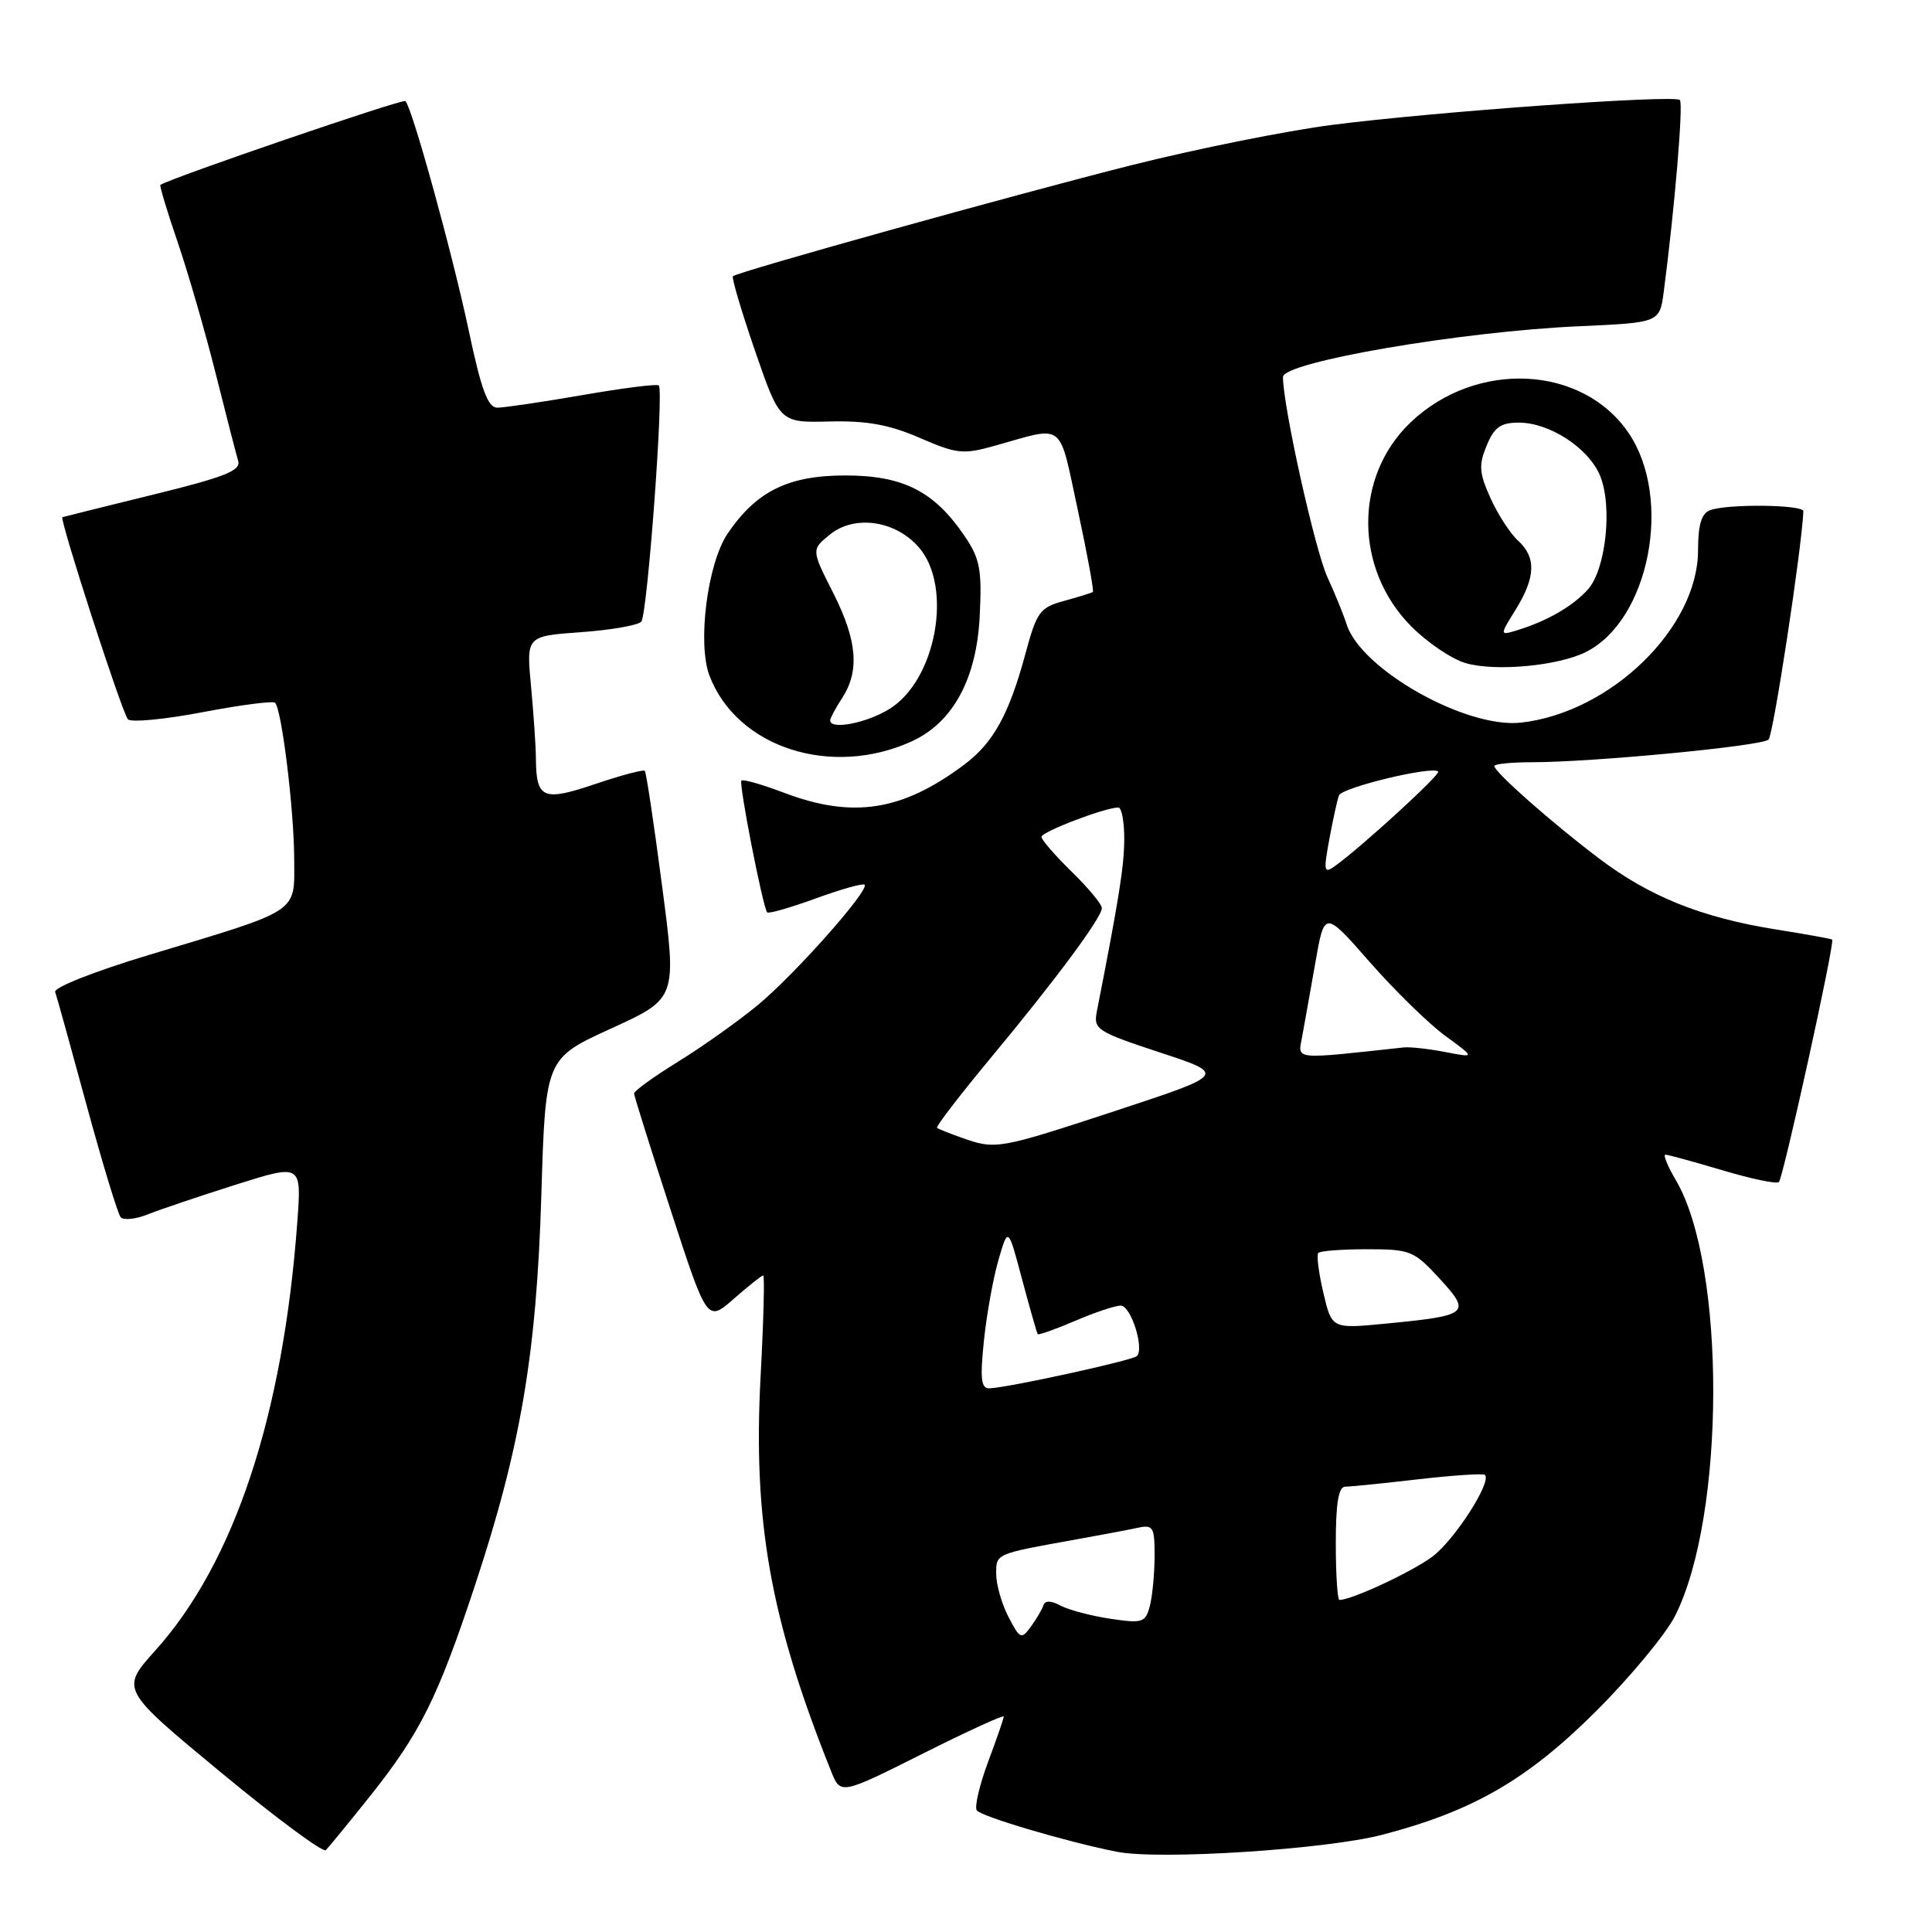 <?xml version="1.0" encoding="UTF-8" standalone="no"?>
<!DOCTYPE svg PUBLIC "-//W3C//DTD SVG 1.1//EN" "http://www.w3.org/Graphics/SVG/1.1/DTD/svg11.dtd" >
<svg xmlns="http://www.w3.org/2000/svg" xmlns:xlink="http://www.w3.org/1999/xlink" version="1.1" viewBox="0 0 256 256">
 <g >
 <path fill="currentColor"
d=" M 49.03 238.00 C 55.67 229.66 58.00 224.99 62.92 210.12 C 69.00 191.75 71.09 179.43 71.73 158.38 C 72.28 140.25 72.28 140.25 80.98 136.28 C 89.69 132.30 89.69 132.30 87.73 117.40 C 86.66 109.21 85.63 102.34 85.44 102.14 C 85.26 101.94 82.30 102.73 78.86 103.89 C 71.94 106.23 71.05 105.84 71.01 100.50 C 71.00 98.85 70.70 94.53 70.36 90.89 C 69.74 84.29 69.74 84.29 76.94 83.77 C 80.90 83.49 84.52 82.86 84.97 82.38 C 85.77 81.54 87.97 51.96 87.30 51.08 C 87.13 50.84 82.60 51.41 77.24 52.34 C 71.88 53.27 66.77 54.02 65.88 54.02 C 64.64 54.00 63.76 51.62 62.10 43.75 C 59.98 33.73 54.62 14.28 53.72 13.39 C 53.39 13.05 22.68 23.56 21.25 24.50 C 21.12 24.59 22.14 28.00 23.54 32.08 C 24.93 36.16 27.20 44.00 28.58 49.50 C 29.96 55.00 31.30 60.21 31.56 61.08 C 31.94 62.36 29.76 63.22 20.26 65.55 C 13.79 67.14 8.40 68.48 8.27 68.53 C 7.83 68.71 16.19 94.51 16.95 95.31 C 17.37 95.75 21.82 95.33 26.84 94.37 C 31.85 93.41 36.18 92.85 36.45 93.12 C 37.33 94.00 38.96 107.28 38.98 113.74 C 39.00 121.10 40.03 120.42 19.72 126.54 C 12.54 128.70 7.10 130.85 7.31 131.44 C 7.52 132.02 9.40 138.80 11.49 146.50 C 13.59 154.20 15.61 160.85 15.99 161.29 C 16.37 161.72 17.99 161.55 19.59 160.91 C 21.19 160.27 26.43 158.50 31.23 156.98 C 39.96 154.22 39.96 154.22 39.40 161.86 C 37.52 187.53 31.06 207.04 20.58 218.70 C 15.96 223.84 15.96 223.84 29.23 234.82 C 36.53 240.86 42.80 245.51 43.17 245.15 C 43.54 244.79 46.18 241.57 49.03 238.00 Z  M 183.14 243.12 C 195.19 239.99 202.45 235.78 211.61 226.62 C 216.07 222.15 220.72 216.54 221.94 214.14 C 228.65 200.93 228.72 167.66 222.06 156.38 C 220.96 154.52 220.34 153.00 220.68 153.00 C 221.01 153.00 224.41 153.93 228.24 155.07 C 232.06 156.21 235.42 156.91 235.71 156.63 C 236.30 156.03 243.17 124.80 242.77 124.50 C 242.62 124.39 239.25 123.78 235.27 123.15 C 225.45 121.57 218.57 118.81 211.88 113.75 C 205.67 109.06 198.00 102.29 198.00 101.50 C 198.00 101.23 200.24 101.00 202.98 101.00 C 211.00 101.00 233.42 98.86 234.34 98.00 C 234.97 97.42 238.71 72.91 238.96 67.75 C 239.01 66.86 228.85 66.74 226.58 67.61 C 225.45 68.04 225.00 69.55 225.00 72.91 C 225.00 83.16 213.45 94.41 201.55 95.75 C 194.26 96.57 180.27 88.67 178.42 82.69 C 178.04 81.48 176.91 78.70 175.90 76.50 C 174.24 72.91 170.01 53.85 170.00 49.96 C 170.00 47.97 193.57 43.93 209.21 43.23 C 219.92 42.75 219.92 42.75 220.46 38.62 C 221.90 27.63 223.07 13.73 222.59 13.25 C 221.86 12.53 190.13 14.80 176.50 16.55 C 170.45 17.33 158.53 19.73 150.00 21.87 C 134.60 25.75 97.84 35.98 97.12 36.60 C 96.92 36.77 98.23 41.21 100.04 46.47 C 103.33 56.01 103.33 56.01 109.92 55.85 C 114.87 55.73 117.83 56.27 121.87 58.02 C 126.81 60.16 127.61 60.25 131.87 59.05 C 141.21 56.43 140.24 55.67 142.81 67.55 C 144.07 73.42 144.97 78.32 144.81 78.44 C 144.64 78.56 142.93 79.09 141.01 79.62 C 137.79 80.49 137.38 81.06 135.89 86.57 C 133.71 94.65 131.63 98.43 127.75 101.33 C 119.52 107.49 112.97 108.50 103.82 105.02 C 100.96 103.94 98.45 103.22 98.24 103.43 C 97.87 103.80 101.06 120.12 101.65 120.89 C 101.82 121.11 104.70 120.28 108.06 119.06 C 111.42 117.83 114.35 117.01 114.56 117.23 C 115.25 117.92 105.30 129.14 100.41 133.18 C 97.83 135.31 93.09 138.68 89.86 140.67 C 86.64 142.66 84.01 144.56 84.02 144.89 C 84.03 145.23 86.21 152.18 88.87 160.35 C 93.70 175.20 93.70 175.20 97.23 172.10 C 99.17 170.40 100.93 169.00 101.13 169.00 C 101.33 169.00 101.18 174.96 100.79 182.25 C 99.75 201.52 102.06 214.55 110.11 234.66 C 111.37 237.83 111.37 237.83 122.19 232.41 C 128.13 229.42 133.00 227.20 133.00 227.45 C 133.00 227.71 132.07 230.41 130.93 233.45 C 129.80 236.49 129.12 239.38 129.42 239.87 C 129.92 240.67 141.31 244.05 148.00 245.37 C 153.60 246.48 175.64 245.07 183.14 243.12 Z  M 120.84 98.22 C 126.28 95.72 129.42 89.93 129.82 81.59 C 130.12 75.45 129.85 74.03 127.81 71.02 C 123.78 65.09 119.67 63.00 112.00 63.00 C 104.43 63.00 100.20 65.10 96.39 70.74 C 93.73 74.70 92.39 85.27 94.01 89.53 C 97.64 99.06 110.15 103.11 120.84 98.22 Z  M 210.17 86.38 C 218.55 82.15 221.68 66.06 215.81 57.39 C 209.71 48.37 195.63 47.67 186.92 55.96 C 179.37 63.15 179.43 75.43 187.05 83.05 C 189.18 85.18 192.40 87.35 194.21 87.87 C 198.18 89.01 206.49 88.24 210.17 86.38 Z  M 133.62 214.24 C 132.73 212.51 132.00 209.96 132.00 208.57 C 132.00 205.84 131.83 205.92 142.50 204.00 C 145.80 203.41 149.51 202.71 150.75 202.44 C 152.81 202.00 153.00 202.33 152.99 206.23 C 152.98 208.58 152.69 211.55 152.35 212.84 C 151.77 215.01 151.37 215.13 147.11 214.49 C 144.57 214.11 141.62 213.33 140.55 212.76 C 139.26 212.07 138.48 212.05 138.26 212.71 C 138.08 213.27 137.32 214.54 136.59 215.55 C 135.33 217.27 135.15 217.18 133.62 214.24 Z  M 177.00 204.50 C 177.00 199.17 177.36 197.00 178.25 196.99 C 178.94 196.99 183.30 196.55 187.94 196.01 C 192.58 195.48 196.55 195.22 196.76 195.43 C 197.70 196.36 192.70 204.12 189.76 206.29 C 187.01 208.32 179.10 212.00 177.48 212.00 C 177.22 212.00 177.00 208.62 177.00 204.50 Z  M 130.37 177.69 C 130.73 174.22 131.59 169.39 132.30 166.96 C 133.58 162.54 133.58 162.54 135.43 169.52 C 136.46 173.36 137.39 176.62 137.50 176.78 C 137.62 176.93 139.84 176.14 142.44 175.03 C 145.04 173.91 147.77 173.00 148.50 173.00 C 149.85 173.00 151.66 178.67 150.64 179.69 C 150.06 180.27 133.50 183.89 131.11 183.96 C 130.00 183.99 129.85 182.73 130.37 177.69 Z  M 175.35 171.29 C 174.73 168.65 174.43 166.28 174.68 166.02 C 174.93 165.75 177.84 165.53 181.16 165.53 C 186.89 165.53 187.36 165.73 190.76 169.43 C 194.99 174.05 194.67 174.32 183.49 175.40 C 176.47 176.07 176.47 176.07 175.35 171.29 Z  M 127.50 150.78 C 125.85 150.20 124.35 149.60 124.16 149.44 C 123.98 149.29 127.13 145.18 131.16 140.32 C 139.90 129.81 146.00 121.58 146.00 120.32 C 146.00 119.82 144.20 117.65 142.00 115.50 C 139.80 113.35 138.00 111.28 138.00 110.89 C 138.00 110.22 146.43 107.00 148.18 107.00 C 148.63 107.00 148.98 108.91 148.97 111.25 C 148.94 114.90 148.28 118.99 145.34 134.02 C 144.87 136.40 145.32 136.69 153.67 139.45 C 162.50 142.35 162.50 142.35 148.00 147.13 C 132.30 152.29 131.95 152.35 127.50 150.78 Z  M 172.54 137.37 C 172.83 135.79 173.62 131.38 174.29 127.56 C 175.50 120.63 175.50 120.63 181.50 127.48 C 184.80 131.24 189.30 135.64 191.50 137.25 C 195.50 140.17 195.50 140.17 191.50 139.40 C 189.30 138.97 186.82 138.70 186.00 138.79 C 171.18 140.40 171.96 140.48 172.54 137.37 Z  M 176.14 111.21 C 176.62 108.62 177.19 106.00 177.42 105.40 C 177.81 104.34 189.79 101.46 190.57 102.23 C 190.93 102.59 180.44 112.20 176.95 114.71 C 175.42 115.82 175.35 115.52 176.14 111.21 Z  M 110.00 95.46 C 110.00 95.17 110.70 93.86 111.56 92.54 C 113.93 88.92 113.60 84.88 110.40 78.56 C 107.50 72.83 107.50 72.83 109.98 70.82 C 113.24 68.18 118.65 68.96 121.75 72.52 C 126.31 77.77 124.04 90.18 117.81 93.97 C 114.77 95.83 110.00 96.74 110.00 95.46 Z  M 200.85 80.75 C 203.49 76.47 203.57 73.83 201.14 71.63 C 200.11 70.70 198.48 68.17 197.50 66.01 C 195.99 62.66 195.92 61.62 196.99 59.04 C 197.99 56.61 198.84 56.00 201.25 56.00 C 205.34 56.00 210.50 59.37 212.01 63.02 C 213.69 67.07 212.79 75.47 210.40 78.11 C 208.39 80.34 205.04 82.27 201.10 83.49 C 198.69 84.23 198.69 84.23 200.85 80.75 Z "/>
</g>
</svg>